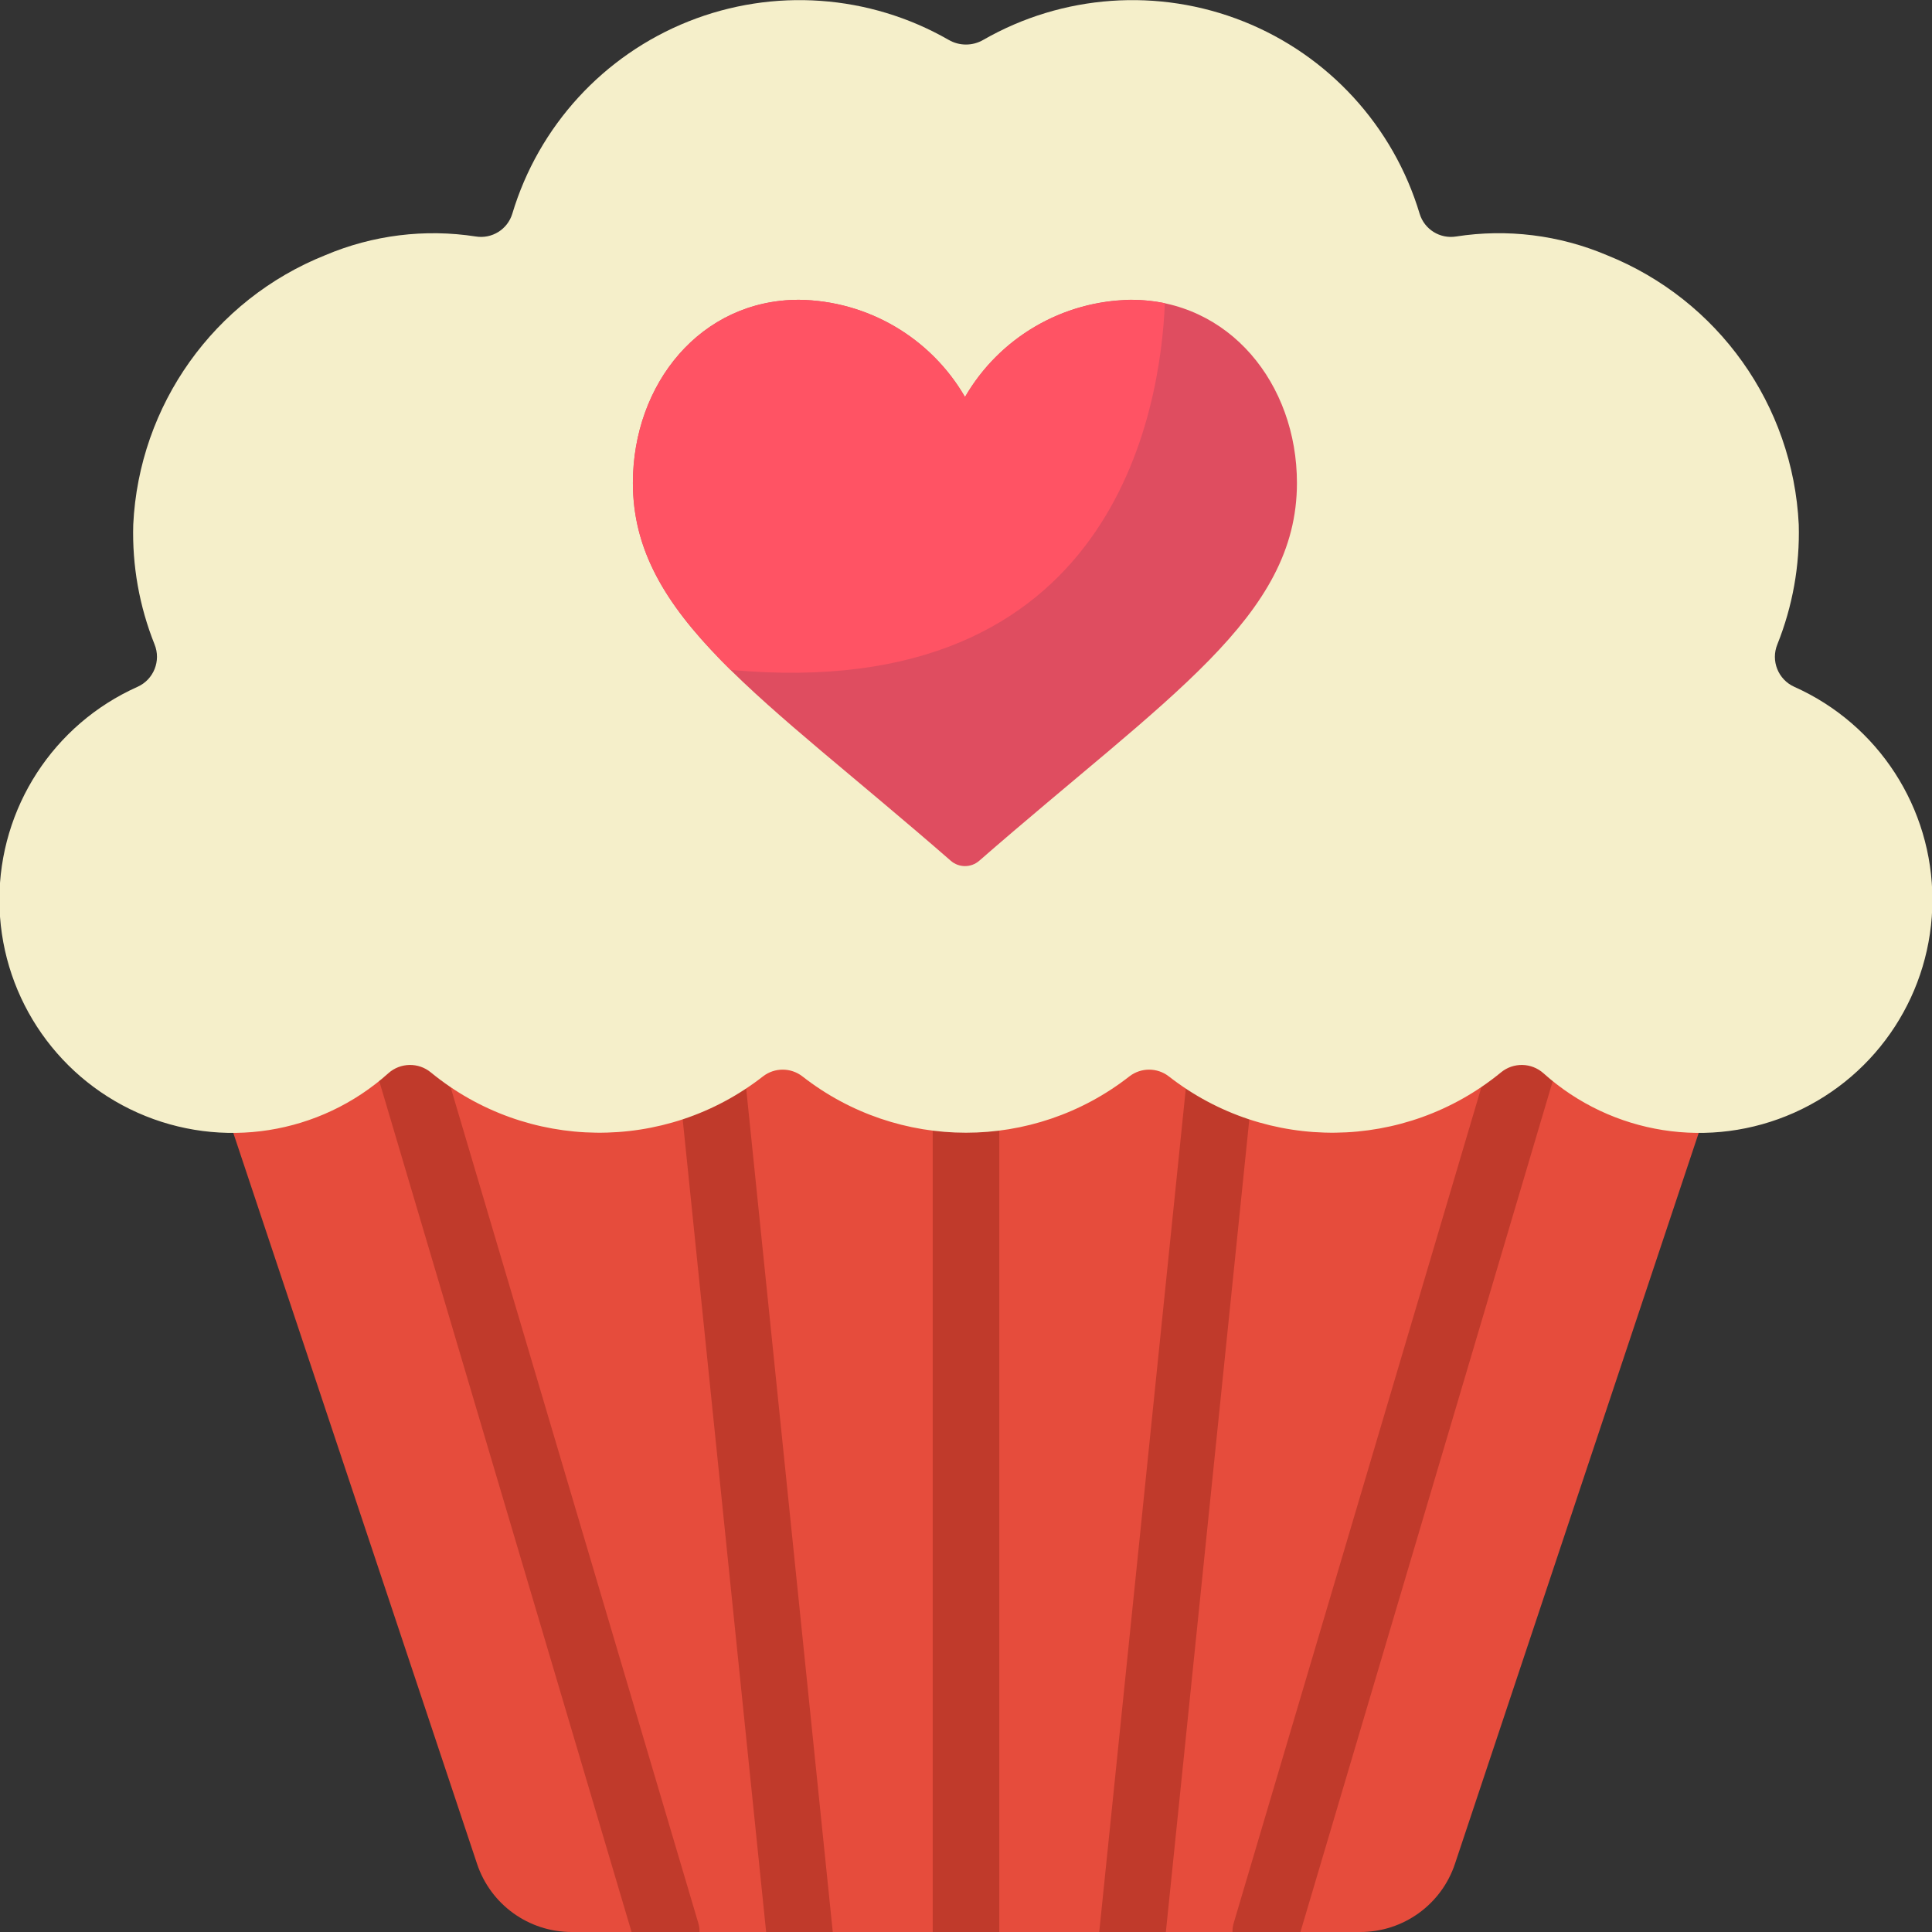 <svg height="512" viewBox="0 0 58 58" width="512" xmlns="http://www.w3.org/2000/svg"><rect x="0" y="0" width="58" height="58" fill="#333333" stroke="none"/><g id="Page-1" fill="none" fill-rule="evenodd"><g id="012---Love-Muffin" fill-rule="nonzero" transform="translate(-1)"><path id="Shape" d="m52 34-7.32 21.95c-.406 1.224-1.55 2.05-2.84 2.05h-23.68c-1.29 0-2.434-.826-2.84-2.05l-7.32-21.95 4.12-2.44 1.78-1.04 16.1-9.52 16.1 9.52 1.78 1.04z" fill="#e64c3c"/><g fill="#c03a2b"><path id="Shape" d="m22 58h-2.04l-7.84-26.44-.38-1.28c-.155-.53.15-1.085.68-1.24.529-.148 1.08.154 1.24.68l.24.8 8.06 27.2c.028.091.042.185.04.28z"/><path id="Shape" d="m26 58h-2l-2.74-26.68c-.028-.264.05-.528.217-.734.167-.206.409-.338.673-.366.263-.031.528.046.734.214.206.168.334.412.356.676l2.75 26.79c0 .04.01.06.01.1z"/><path id="Shape" d="m48.26 30.28-.38 1.28-7.84 26.44h-2.04c-.002-.095.012-.189.04-.28l8.06-27.2.24-.8c.16-.526.711-.828 1.24-.68.53.155.835.71.68 1.24z"/><path id="Shape" d="m38.74 31.32-2.74 26.68h-2c0-.04.01-.06.01-.1l2.75-26.79c.024-.264.153-.507.358-.674.205-.167.469-.245.732-.216.264.028.506.159.673.366.167.206.245.471.217.734z"/><path id="Shape" d="m31 31.98v26.02h-2v-26.02c0-.552.448-1 1-1s1 .448 1 1z"/></g><path id="Shape" d="m54.358 19.343c.457-1.141.676-2.364.642-3.593-.172-3.592-2.423-6.753-5.761-8.09-1.428-.605-2.996-.799-4.528-.56-.483.077-.949-.214-1.092-.682-.789-2.631-2.737-4.758-5.289-5.775-2.552-1.017-5.429-.813-7.811.554-.321.187-.719.187-1.04 0-2.383-1.367-5.259-1.571-7.811-.554-2.552 1.017-4.5 3.144-5.289 5.775-.143.468-.609.759-1.092.682-1.531-.238-3.099-.043-4.525.562-3.338 1.336-5.589 4.497-5.762 8.088-.035 1.229.183 2.452.639 3.593.202.494-.025 1.06-.513 1.277-2.522 1.127-4.145 3.632-4.144 6.394s1.627 5.265 4.149 6.39c2.523 1.125 5.471.661 7.527-1.184.361-.323.905-.333 1.278-.024 2.886 2.367 7.028 2.416 9.969.118.349-.27.835-.27 1.184 0 2.884 2.255 6.932 2.255 9.816 0 .349-.27.835-.27 1.184 0 2.941 2.298 7.083 2.249 9.969-.118.373-.309.917-.299 1.278.024 2.056 1.845 5.004 2.309 7.527 1.184 2.523-1.125 4.148-3.628 4.149-6.39.001-2.762-1.622-5.267-4.144-6.394-.487-.218-.713-.783-.51-1.277z" fill="#f5efca"/><path id="Shape" d="m29.97 11.916c1.033-1.781 2.925-2.888 4.983-2.916 2.95 0 4.982 2.517 4.982 5.5 0 4.024-3.861 6.392-9.539 11.342-.244.212-.608.212-.852 0-5.678-4.951-9.544-7.319-9.544-11.342 0-2.982 2.033-5.5 4.983-5.5 2.06.027 3.954 1.134 4.987 2.916z" fill="#df4d60"/><path id="Shape" d="m35.97 9.1c-.13 3.17-1.51 12.07-13.04 11.01-.17-.17-.34-.34-.49-.51-1.55-1.63-2.44-3.18-2.44-5.1 0-2.98 2.04-5.5 4.99-5.5 2.058.029 3.949 1.138 4.98 2.92 1.002-1.732 2.821-2.83 4.82-2.91.053-.009.106-.012.16-.01.342.002.684.035 1.02.1z" fill="#ff5364"/></g></g></svg>